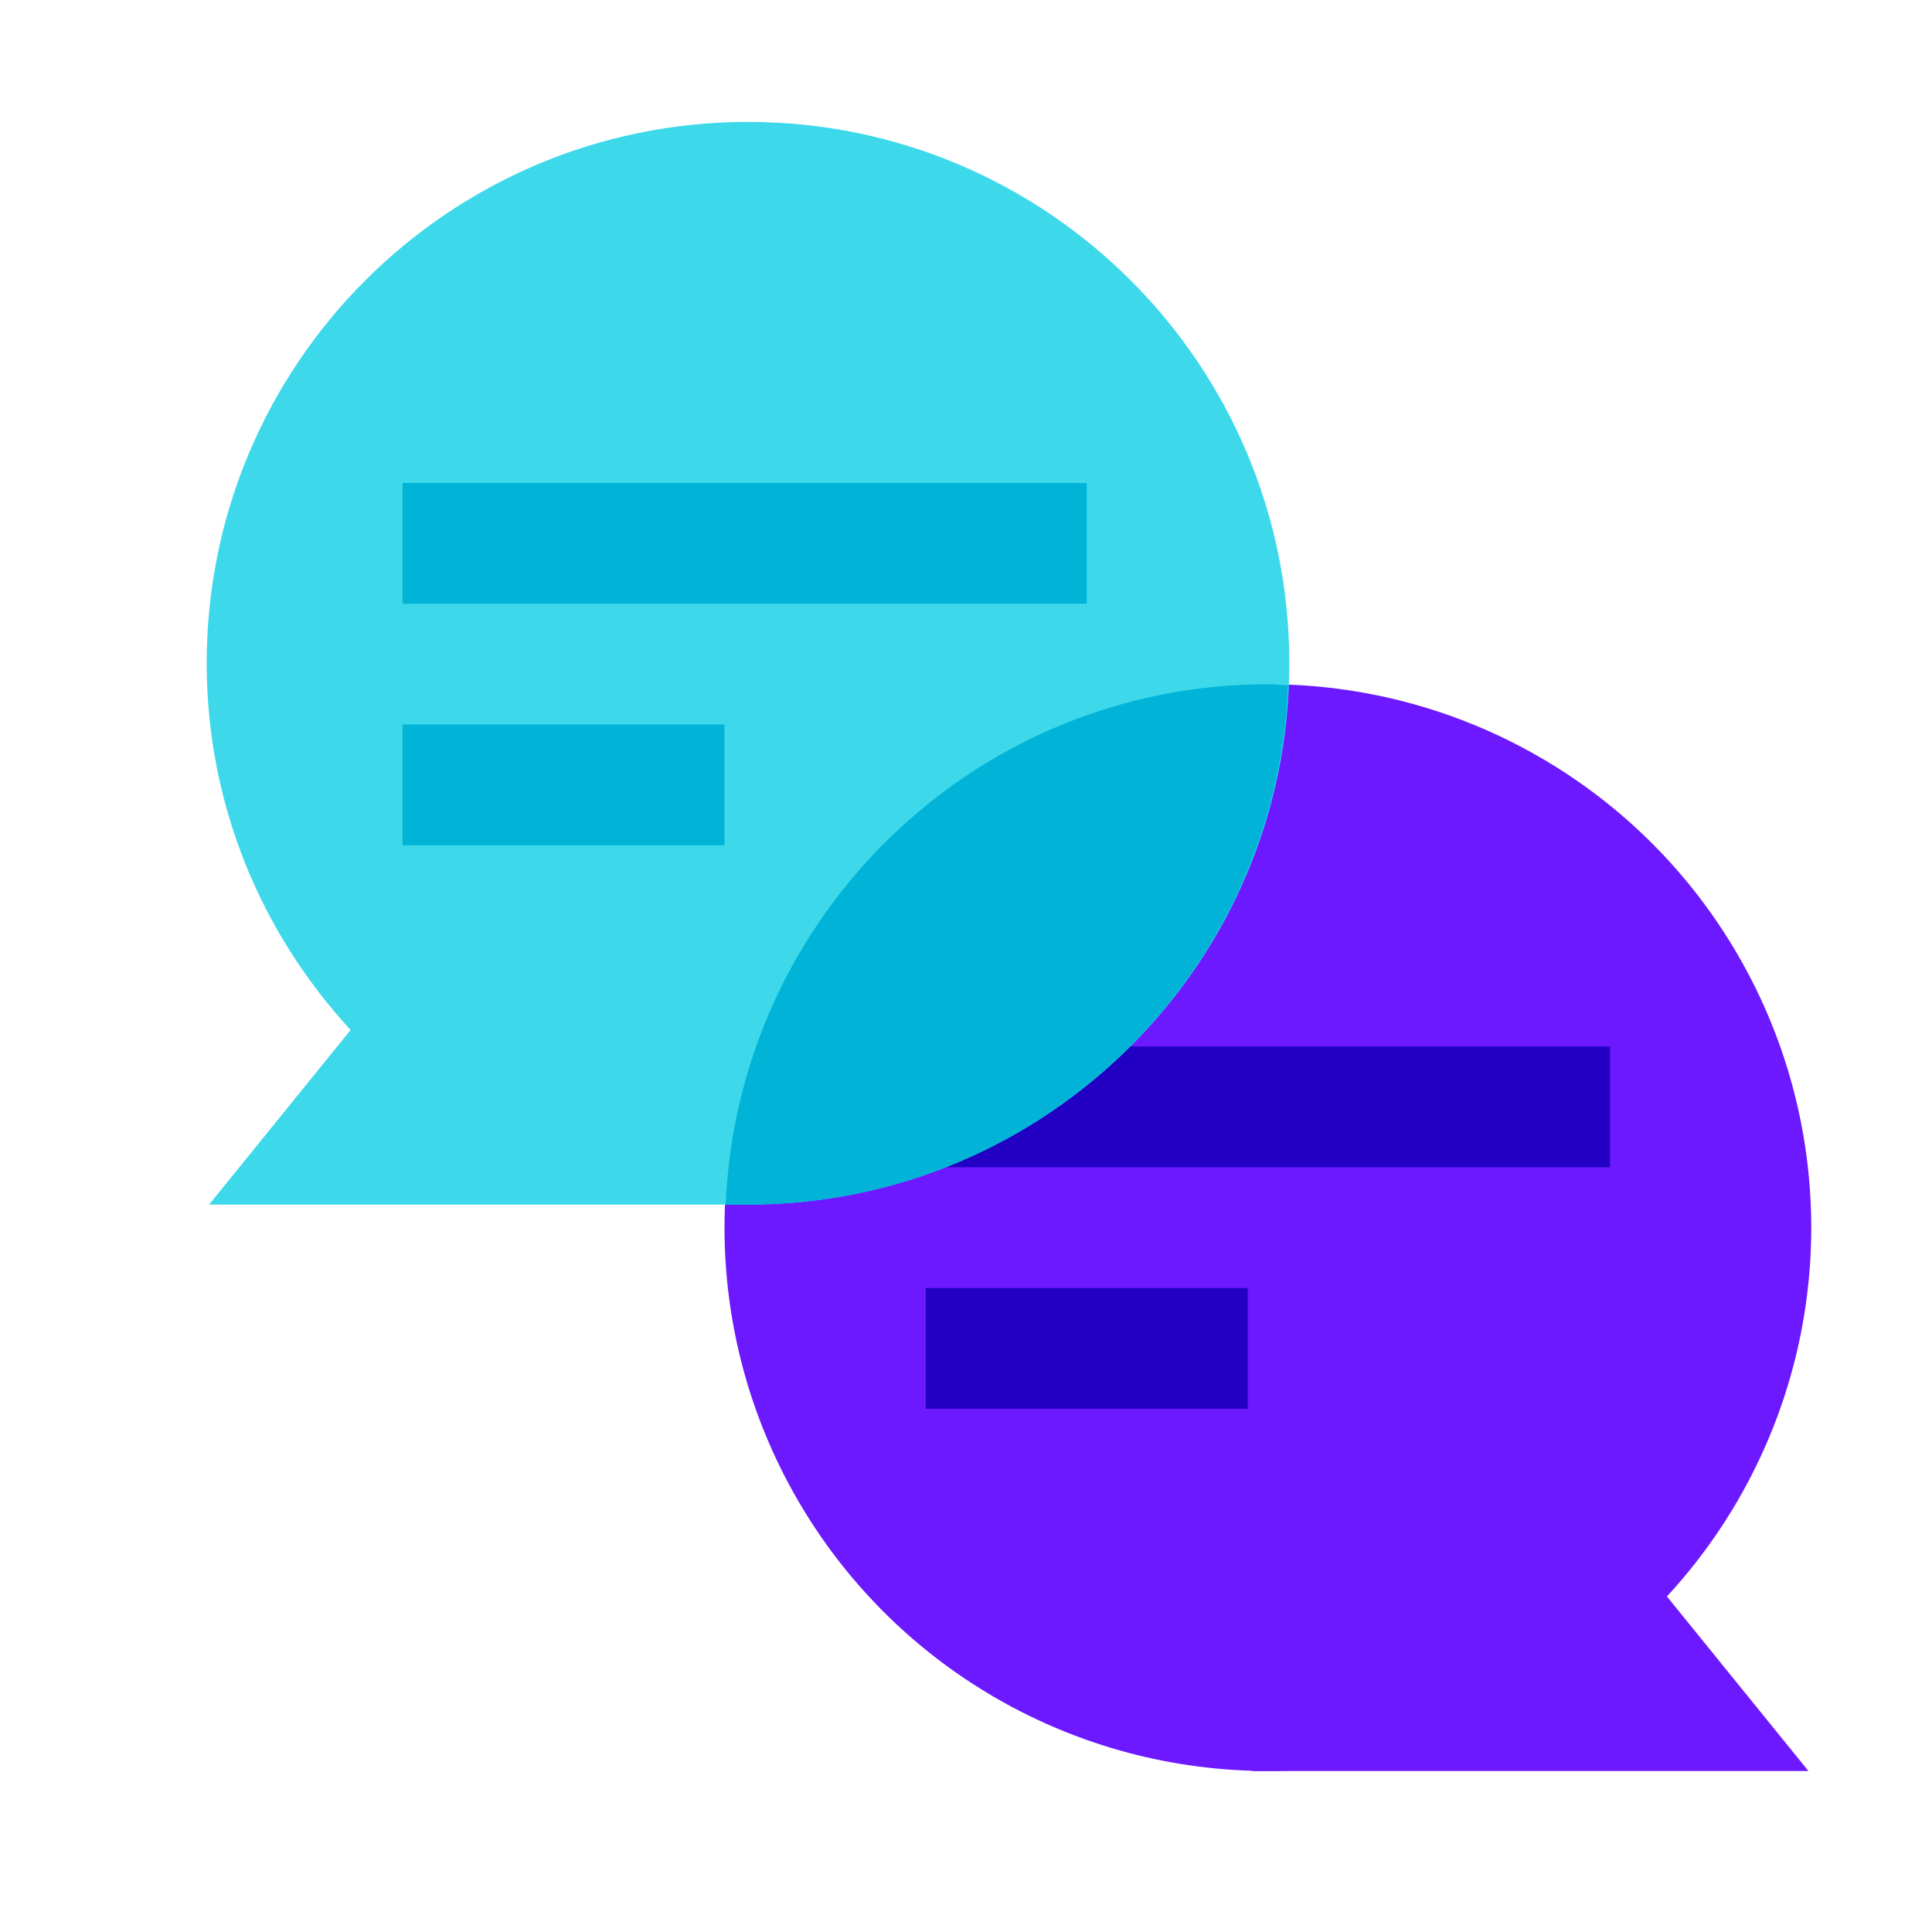<svg xmlns="http://www.w3.org/2000/svg"  viewBox="0 0 48 48" width="48px" height="48px"><circle cx="31.5" cy="30.5" r="13.5" fill="#6c19ff"/><path fill="#2100c4" d="M23,29h17v-3H23V29z"/><path fill="#2100c4" d="M23,35h8v-3h-8V35z"/><path fill="#3dd9eb" d="M18.584,3.029c-7.428,0-13.449,6.021-13.449,13.449c0,3.52,1.363,6.714,3.576,9.111l-3.517,4.339 c0,0,13.363,0,13.39,0c7.428,0,13.449-6.021,13.449-13.449C32.033,9.051,26.012,3.029,18.584,3.029z"/><polygon fill="#6c19ff" points="44.93,44 31.091,44 38.078,35.549"/><path fill="#00b3d7" d="M18.029,29.928h0.555c7.243,0,13.132-5.73,13.421-12.902C31.836,17.019,31.671,17,31.5,17 C24.237,17,18.331,22.739,18.029,29.928z"/><path fill="#00b3d7" d="M10,15h17v-3H10V15z"/><g><path fill="#00b3d7" d="M10,21h8v-3h-8V21z"/></g></svg>